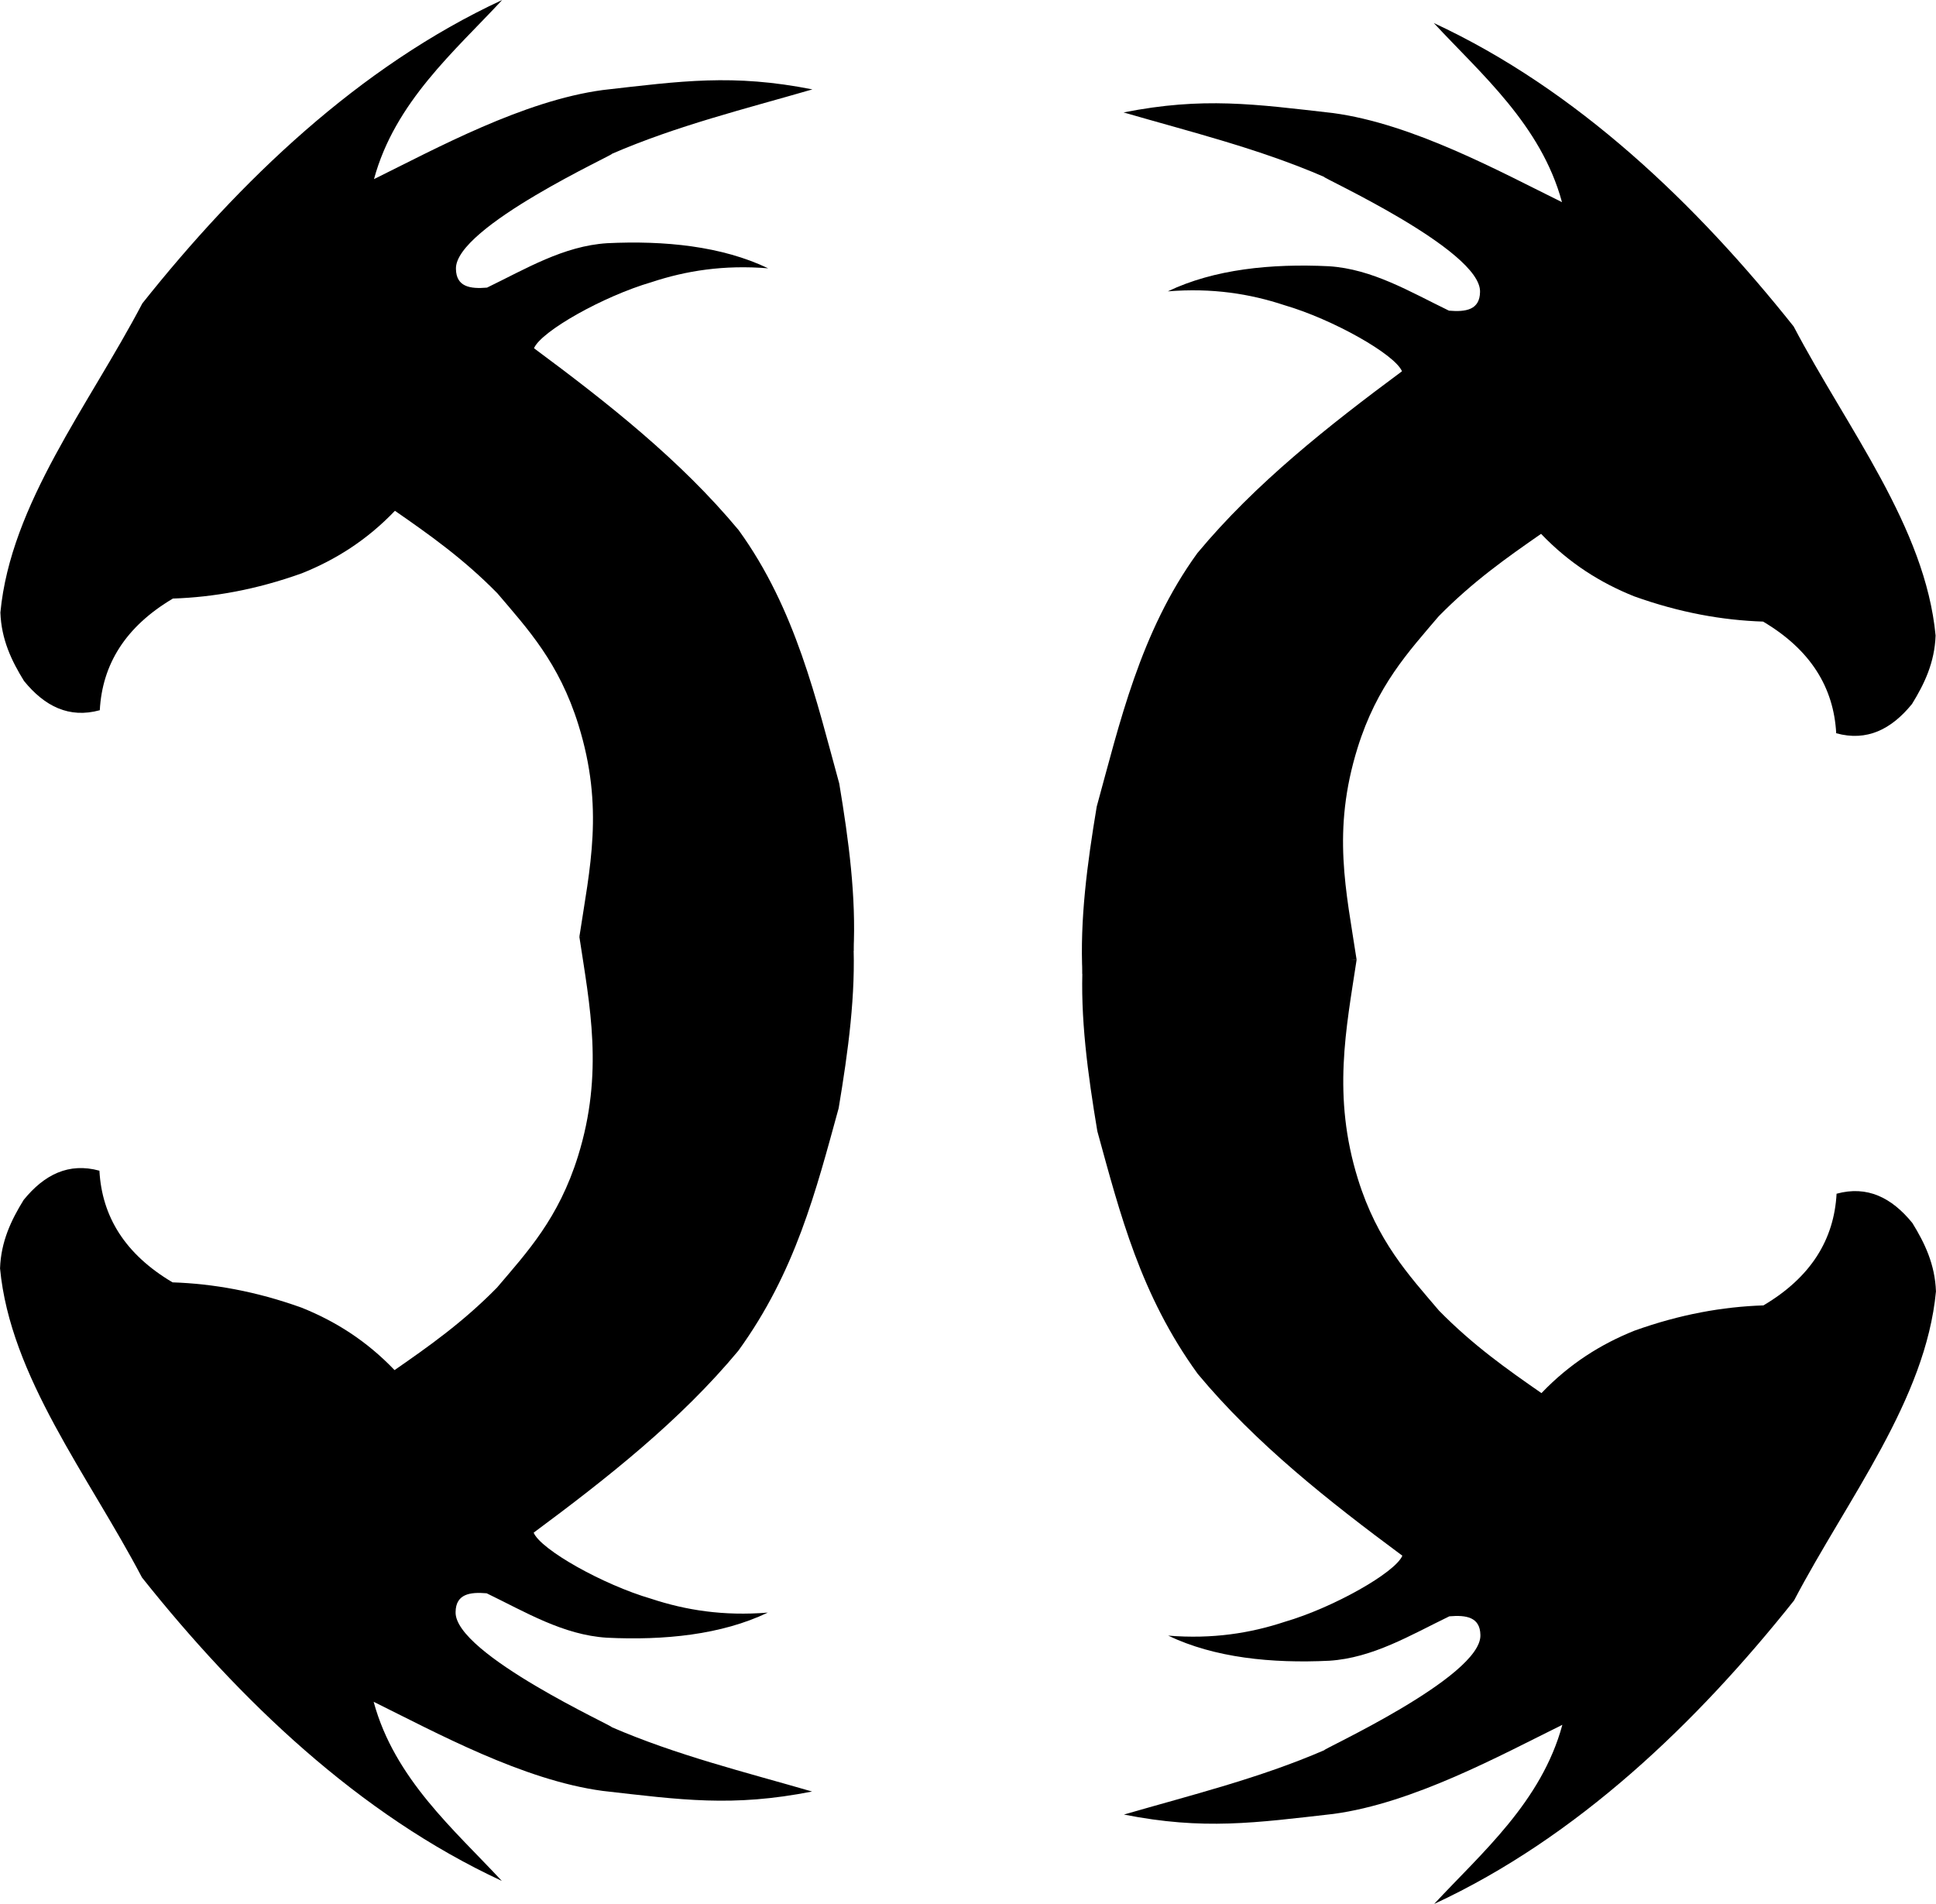 <?xml version="1.0" encoding="UTF-8" standalone="no"?>
<!-- Created with Inkscape (http://www.inkscape.org/) -->

<svg
   width="89.415mm"
   height="87.946mm"
   viewBox="0 0 89.415 87.946"
   version="1.1"
   id="svg1"
   xml:space="preserve"
   inkscape:version="1.4 (86a8ad7, 2024-10-11)"
   sodipodi:docname="hydrazine.svg"
   inkscape:export-filename="hydrazine.jpg"
   inkscape:export-xdpi="96"
   inkscape:export-ydpi="96"
   xmlns:inkscape="http://www.inkscape.org/namespaces/inkscape"
   xmlns:sodipodi="http://sodipodi.sourceforge.net/DTD/sodipodi-0.dtd"
   xmlns="http://www.w3.org/2000/svg"
   xmlns:svg="http://www.w3.org/2000/svg"><sodipodi:namedview
     id="namedview1"
     pagecolor="#ffffff"
     bordercolor="#000000"
     borderopacity="0"
     inkscape:showpageshadow="2"
     inkscape:pageopacity="0.0"
     inkscape:pagecheckerboard="0"
     inkscape:deskcolor="#d1d1d1"
     inkscape:document-units="mm"
     inkscape:zoom="1.5233586"
     inkscape:cx="33.806879"
     inkscape:cy="158.53129"
     inkscape:window-width="1920"
     inkscape:window-height="1057"
     inkscape:window-x="-8"
     inkscape:window-y="160"
     inkscape:window-maximized="1"
     inkscape:current-layer="layer1" /><defs
     id="defs1" /><g
     inkscape:label="Layer 1"
     inkscape:groupmode="layer"
     id="layer1"
     transform="translate(-0.519,-0.269)"><path
       style="fill:#000000;stroke-width:0.265"
       d="m 18.759,23.864 c -1.308,1.368 -2.759,2.27 -4.298,2.886 -2.108,0.756 -4.08,1.105 -5.956,1.167 -2.198,1.302 -3.263,3.046 -3.377,5.158 -1.415,0.389 -2.547,-0.179 -3.5,-1.351 C 1.056,30.798 0.581,29.813 0.537,28.562 1.01,23.549 4.616,19.001 7.092,14.285 11.587,8.634 17.098,3.338 23.712,0.269 21.533,2.619 18.757,4.98 17.792,8.543 c 2.883,-1.422 6.895,-3.621 10.575,-4.116 3.623,-0.412 5.994,-0.756 9.674,-0.029 -3.108,0.901 -6.268,1.679 -9.265,2.978 0.276,-0.047 -7.266,3.375 -7.199,5.316 0.013,0.826 0.651,0.93 1.435,0.863 1.794,-0.868 3.533,-1.924 5.547,-2.052 2.659,-0.129 5.297,0.135 7.438,1.16 -2.049,-0.167 -3.799,0.113 -5.386,0.639 -2.229,0.65 -5.1,2.268 -5.429,3.053 3.394,2.516 6.769,5.173 9.451,8.4 2.644,3.646 3.596,7.887 4.647,11.706 0.443,2.652 0.783,5.24 0.66,7.73 L 27.278,43.539 c 0.479,-3.178 1.153,-5.941 -0.044,-9.789 -0.898,-2.883 -2.344,-4.428 -3.746,-6.079 -1.576,-1.604 -3.152,-2.713 -4.728,-3.807 z"
       id="path1-4"
       sodipodi:nodetypes="cccccccccccccccccccccccccc" /><path
       style="fill:#000000;stroke-width:0.265"
       d="m 18.742,63.556 c -1.308,-1.368 -2.759,-2.27 -4.298,-2.886 -2.108,-0.756 -4.08,-1.105 -5.956,-1.167 -2.198,-1.302 -3.263,-3.046 -3.377,-5.158 -1.415,-0.389 -2.547,0.179 -3.5,1.351 -0.571,0.926 -1.046,1.912 -1.09,3.162 0.473,5.013 4.079,9.561 6.555,14.277 4.495,5.651 10.006,10.947 16.62,14.016 -2.179,-2.349 -4.955,-4.71 -5.92,-8.274 2.883,1.422 6.895,3.621 10.575,4.116 3.623,0.412 5.994,0.756 9.674,0.029 -3.108,-0.901 -6.268,-1.679 -9.265,-2.978 0.276,0.047 -7.266,-3.375 -7.199,-5.316 0.013,-0.826 0.651,-0.93 1.435,-0.863 1.794,0.868 3.533,1.924 5.547,2.052 2.659,0.129 5.297,-0.135 7.438,-1.16 -2.049,0.167 -3.799,-0.113 -5.386,-0.639 -2.229,-0.65 -5.1,-2.268 -5.429,-3.053 3.394,-2.516 6.769,-5.173 9.451,-8.4 2.644,-3.646 3.586,-7.388 4.636,-11.207 0.443,-2.652 0.799,-5.278 0.675,-7.768 L 27.277,43.538 c 0.479,3.178 1.136,6.284 -0.061,10.132 -0.898,2.883 -2.344,4.428 -3.746,6.079 -1.576,1.604 -3.152,2.713 -4.728,3.807 z"
       id="path1-4-7"
       sodipodi:nodetypes="cccccccccccccccccccccccccc" /><path
       style="fill:#000000;stroke-width:0.265"
       d="m 71.694,24.928 c 1.308,1.368 2.759,2.27 4.298,2.886 2.108,0.756 4.08,1.105 5.956,1.167 2.198,1.302 3.263,3.046 3.377,5.158 1.415,0.389 2.547,-0.179 3.5,-1.351 0.571,-0.926 1.046,-1.912 1.09,-3.162 -0.473,-5.013 -4.079,-9.561 -6.555,-14.277 -4.495,-5.651 -10.006,-10.947 -16.62,-14.016 2.179,2.349 4.955,4.71 5.92,8.274 -2.883,-1.422 -6.895,-3.621 -10.575,-4.116 -3.623,-0.412 -5.994,-0.756 -9.674,-0.029 3.107,0.901 6.268,1.679 9.265,2.978 -0.276,-0.047 7.266,3.375 7.199,5.316 -0.013,0.826 -0.651,0.93 -1.435,0.863 -1.794,-0.868 -3.533,-1.924 -5.547,-2.052 -2.659,-0.129 -5.297,0.135 -7.438,1.16 2.049,-0.167 3.799,0.113 5.386,0.639 2.229,0.65 5.1,2.268 5.429,3.053 -3.394,2.516 -6.769,5.173 -9.451,8.4 -2.644,3.646 -3.596,7.887 -4.647,11.706 -0.443,2.652 -0.783,5.24 -0.66,7.73 l 12.663,-0.651 c -0.479,-3.178 -1.153,-5.941 0.044,-9.789 0.898,-2.883 2.344,-4.428 3.746,-6.079 1.576,-1.604 3.152,-2.713 4.728,-3.807 z"
       id="path1-4-4"
       sodipodi:nodetypes="cccccccccccccccccccccccccc" /><path
       style="fill:#000000;stroke-width:0.265"
       d="m 71.711,64.62 c 1.308,-1.368 2.759,-2.27 4.298,-2.886 2.108,-0.756 4.08,-1.105 5.956,-1.167 2.198,-1.302 3.263,-3.046 3.377,-5.158 1.415,-0.389 2.547,0.179 3.5,1.351 0.571,0.926 1.046,1.912 1.09,3.162 -0.473,5.013 -4.079,9.561 -6.555,14.277 -4.495,5.651 -10.006,10.947 -16.62,14.016 2.179,-2.349 4.955,-4.71 5.92,-8.274 -2.883,1.422 -6.895,3.621 -10.575,4.116 -3.623,0.412 -5.994,0.756 -9.674,0.029 3.108,-0.901 6.268,-1.679 9.265,-2.978 -0.276,0.047 7.266,-3.375 7.199,-5.316 -0.013,-0.826 -0.651,-0.93 -1.435,-0.863 -1.794,0.868 -3.533,1.924 -5.547,2.052 -2.659,0.129 -5.297,-0.135 -7.438,-1.16 2.049,0.167 3.799,-0.113 5.386,-0.639 2.229,-0.65 5.1,-2.268 5.429,-3.053 -3.394,-2.516 -6.769,-5.173 -9.451,-8.4 -2.644,-3.646 -3.586,-7.388 -4.636,-11.207 -0.443,-2.652 -0.799,-5.278 -0.675,-7.768 l 12.65,-0.154 c -0.479,3.178 -1.136,6.284 0.061,10.132 0.898,2.883 2.344,4.428 3.746,6.079 1.576,1.604 3.152,2.713 4.728,3.807 z"
       id="path1-4-7-2"
       sodipodi:nodetypes="cccccccccccccccccccccccccc" /></g></svg>
